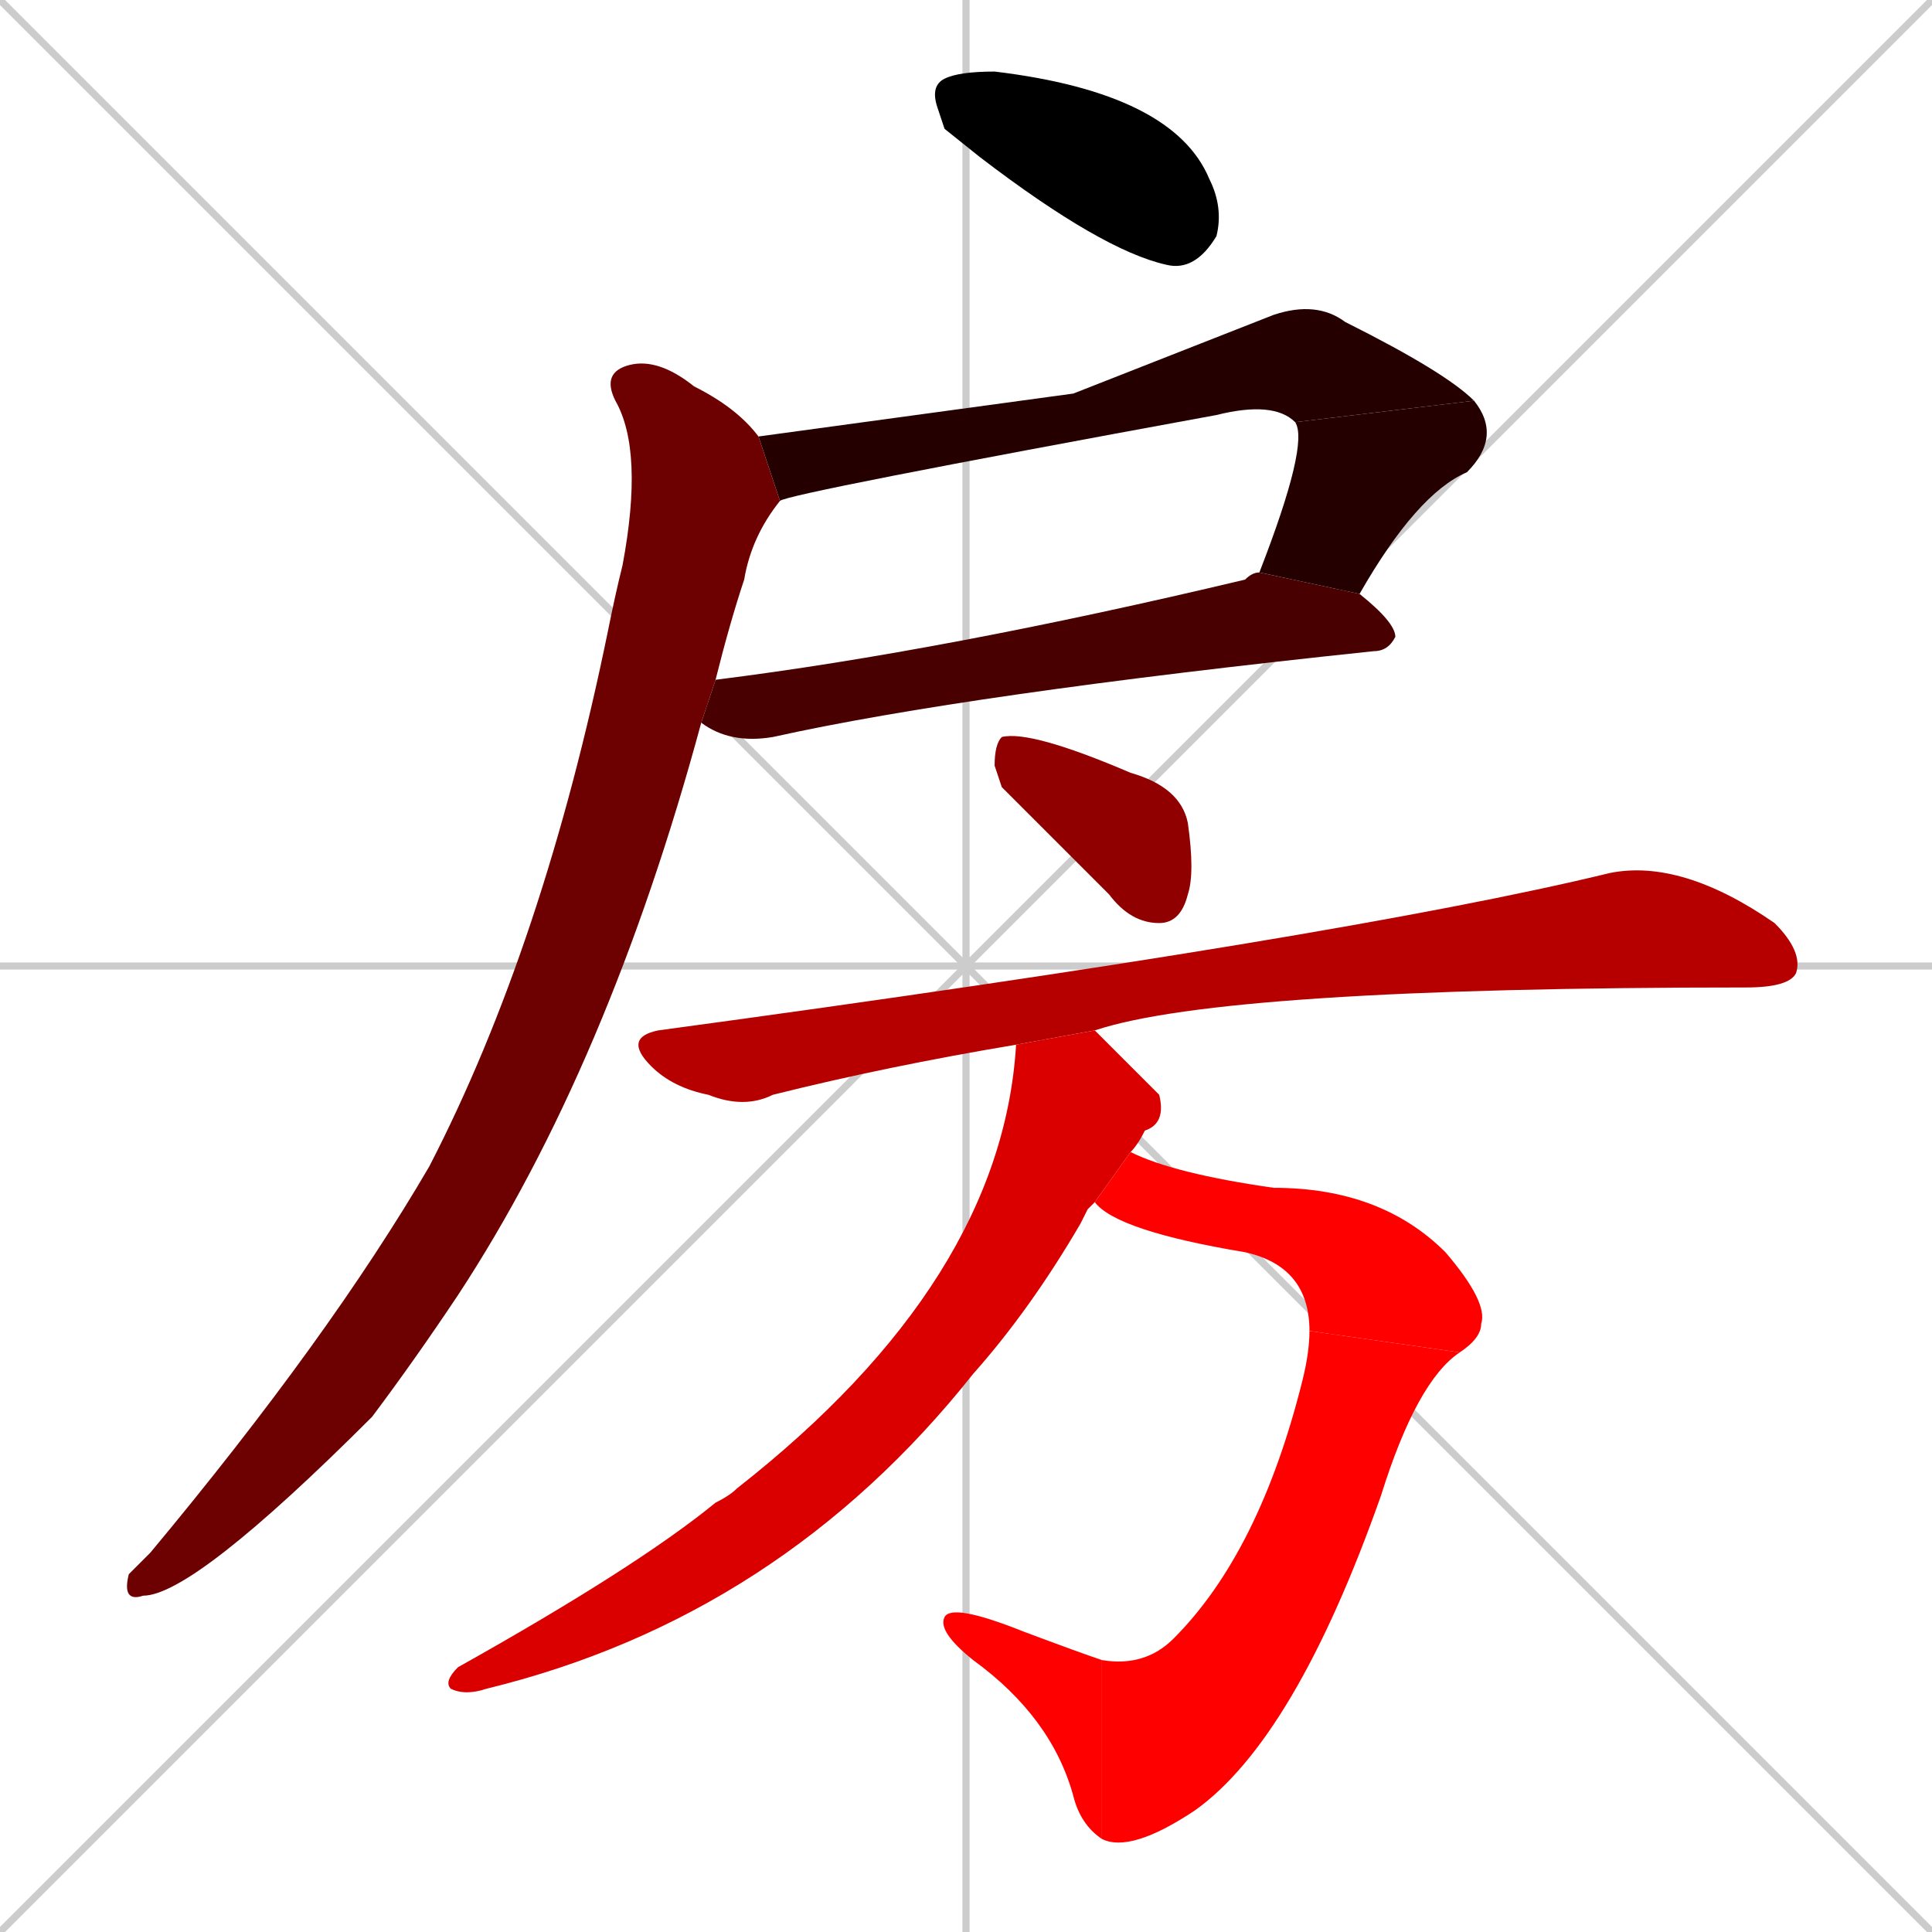<svg xmlns="http://www.w3.org/2000/svg" xmlns:xlink="http://www.w3.org/1999/xlink" width="270" height="270"><path d="M 0 0 L 270 270 M 270 0 L 0 270 M 135 0 L 135 270 M 0 135 L 270 135" stroke="#CCCCCC" /><path d="M 132 18 L 131 15 Q 130 12 132 11 Q 134 10 139 10 Q 164 13 169 25 Q 171 29 170 33 Q 167 38 163 37 Q 154 35 137 22" fill="#000000" /><path d="M 150 55 L 178 44 Q 184 42 188 45 Q 202 52 206 56 L 181 59 Q 178 56 170 58 Q 110 69 109 70 L 106 61" fill="#240000" /><path d="M 206 56 Q 210 61 205 66 Q 198 69 190 83 L 176 80 Q 183 62 181 59" fill="#240000" /><path d="M 190 83 Q 195 87 195 89 Q 194 91 192 91 Q 135 97 108 103 Q 102 104 98 101 L 100 95 Q 132 91 174 81 Q 175 80 176 80" fill="#480000" /><path d="M 98 101 Q 85 149 64 181 Q 58 190 52 198 Q 27 223 20 223 Q 17 224 18 220 Q 19 219 21 217 Q 46 187 60 163 Q 76 132 85 88 Q 86 83 87 79 Q 90 63 86 56 Q 84 52 88 51 Q 92 50 97 54 Q 103 57 106 61 L 109 70 Q 105 75 104 81 Q 102 87 100 95" fill="#6d0000" /><path d="M 140 110 L 139 107 Q 139 104 140 103 Q 144 102 158 108 Q 165 110 166 115 Q 167 122 166 125 Q 165 129 162 129 Q 158 129 155 125 Q 150 120 146 116" fill="#910000" /><path d="M 142 146 Q 124 149 108 153 Q 104 155 99 153 Q 94 152 91 149 Q 87 145 92 144 Q 188 131 225 122 Q 235 120 248 129 Q 252 133 251 136 Q 250 138 244 138 Q 171 138 153 144" fill="#b60000" /><path d="M 152 169 L 151 171 Q 144 183 136 192 Q 109 226 68 236 Q 65 237 63 236 Q 62 235 64 233 Q 89 219 100 210 Q 102 209 103 208 Q 140 179 142 146 L 153 144 Q 162 153 162 153 Q 163 157 160 158 Q 159 160 158 161 L 153 168" fill="#da0000" /><path d="M 158 161 Q 164 164 178 166 Q 193 166 202 175 Q 208 182 207 185 Q 207 187 204 189 L 183 186 Q 183 177 174 175 Q 156 172 153 168" fill="#ff0000" /><path d="M 204 189 Q 198 193 193 209 Q 181 243 167 253 Q 158 259 154 257 L 154 232 Q 160 233 164 229 Q 176 217 182 193 Q 183 189 183 186" fill="#ff0000" /><path d="M 154 257 Q 151 255 150 251 Q 147 240 136 232 Q 131 228 132 226 Q 133 224 143 228 Q 151 231 154 232" fill="#ff0000" /></svg>